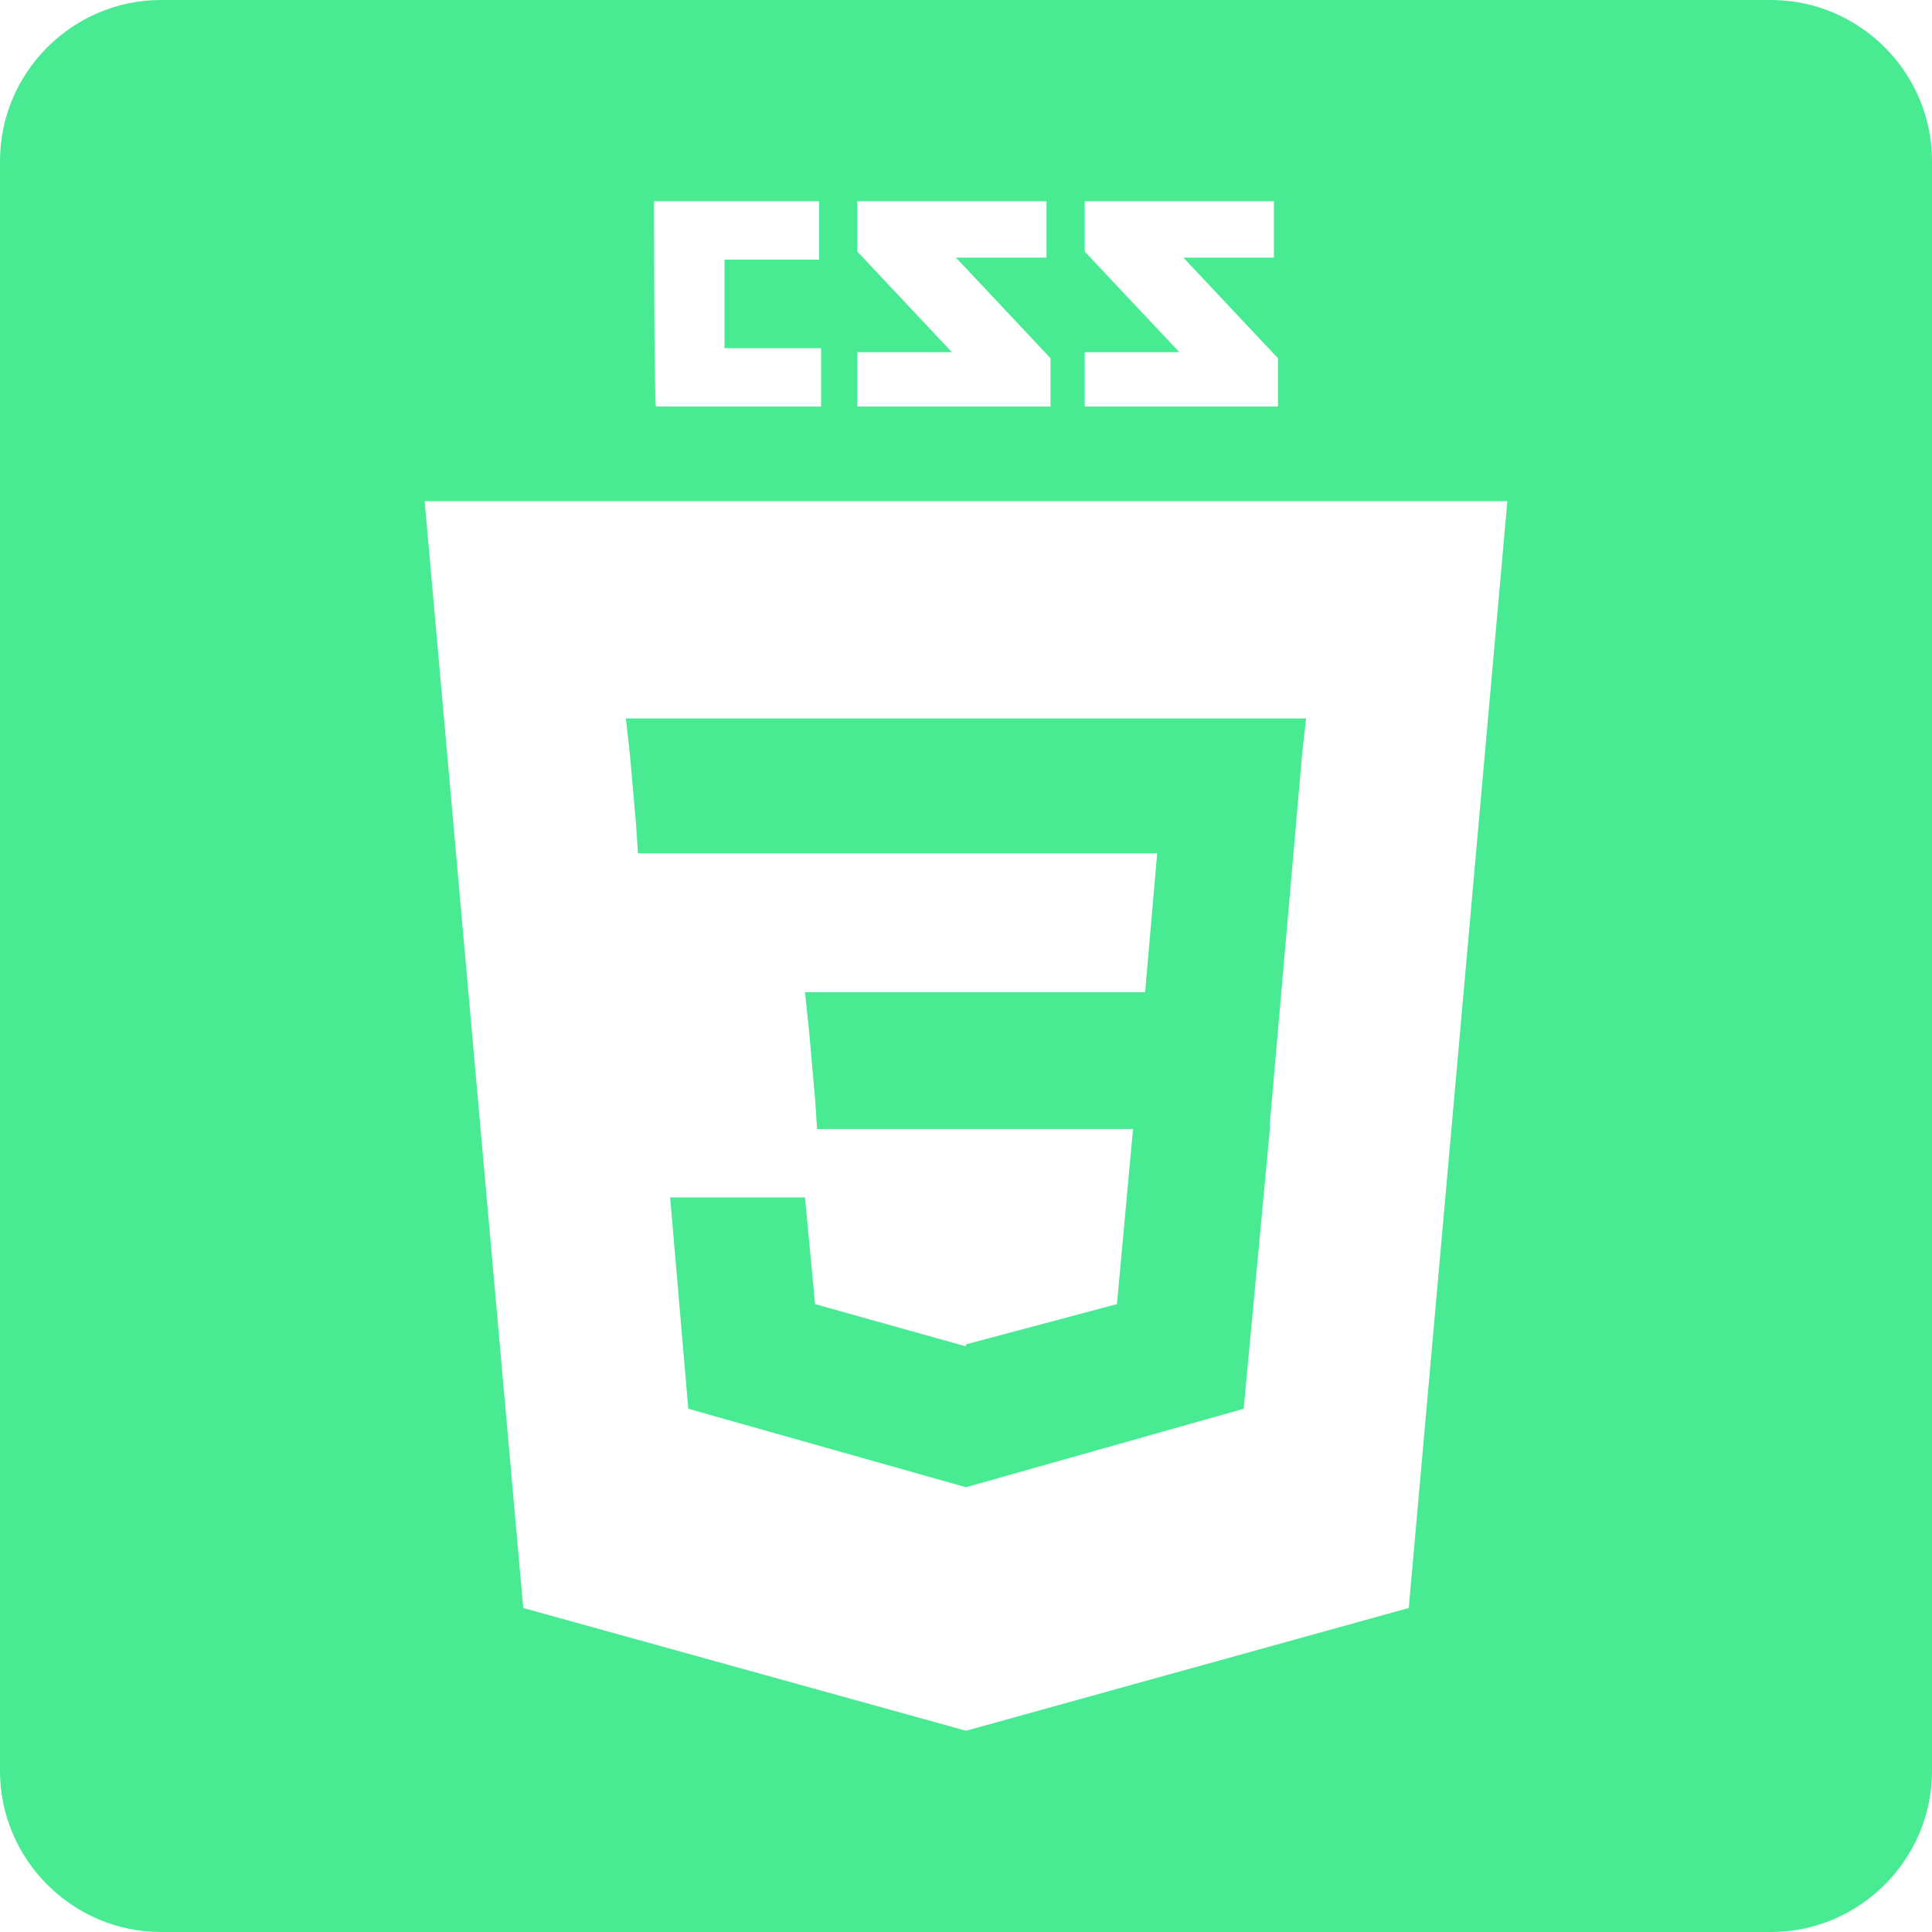 <?xml version="1.0" encoding="utf-8"?>
<!-- Generator: Adobe Illustrator 27.3.1, SVG Export Plug-In . SVG Version: 6.00 Build 0)  -->
<svg version="1.1" id="Layer_1" xmlns="http://www.w3.org/2000/svg" xmlns:xlink="http://www.w3.org/1999/xlink" x="0px" y="0px"
	 viewBox="0 0 96 96" style="enable-background:new 0 0 96 96;" xml:space="preserve">
<style type="text/css">
	.st0{fill:#48EB92;}
	.st1{fill-rule:evenodd;clip-rule:evenodd;fill:#48EB92;}
</style>
<path class="st0" d="M88,0H8C3.6,0,0,3.6,0,8v80c0,4.4,3.6,8,8,8h80c4.4,0,8-3.6,8-8V8C96,3.6,92.4,0,88,0z M53.9,17.5h4.7l-4.7-5
	V10h9.4v2.8h-4.5l4.7,5v2.4h-9.6V17.5z M42.6,17.5h4.7l-4.7-5V10H52v2.8h-4.5l4.7,5v2.4h-9.6V17.5z M32.5,10h8.2v2.9H36v4.4h4.8v2.9
	h-8.2C32.5,20.3,32.5,10,32.5,10z M70,79.9L48,86l-22-6.1l-4.9-55h53.8L70,79.9z"/>
<polygon class="st1" points="64.9,35.7 48,35.7 48,35.7 31.1,35.7 31.3,37.5 31.6,40.9 31.7,42.4 31.8,42.4 48,42.4 48,42.4 
	57.5,42.4 56.9,49.3 48,49.3 48,49.3 40,49.3 40.2,51.2 40.5,54.6 40.6,56.1 40.6,56.1 48,56.1 48,56.1 56.3,56.1 55.5,64.8 
	48,66.8 48,66.8 48,66.9 40.5,64.8 40,59.5 36.4,59.5 33.3,59.5 34.2,70 48,73.9 48,73.9 48,73.9 61.8,70 61.9,68.9 63.1,56.1 
	63.1,56.1 63.1,56 63.1,55.8 63.1,55.8 64.7,37.5 "/>
</svg>
